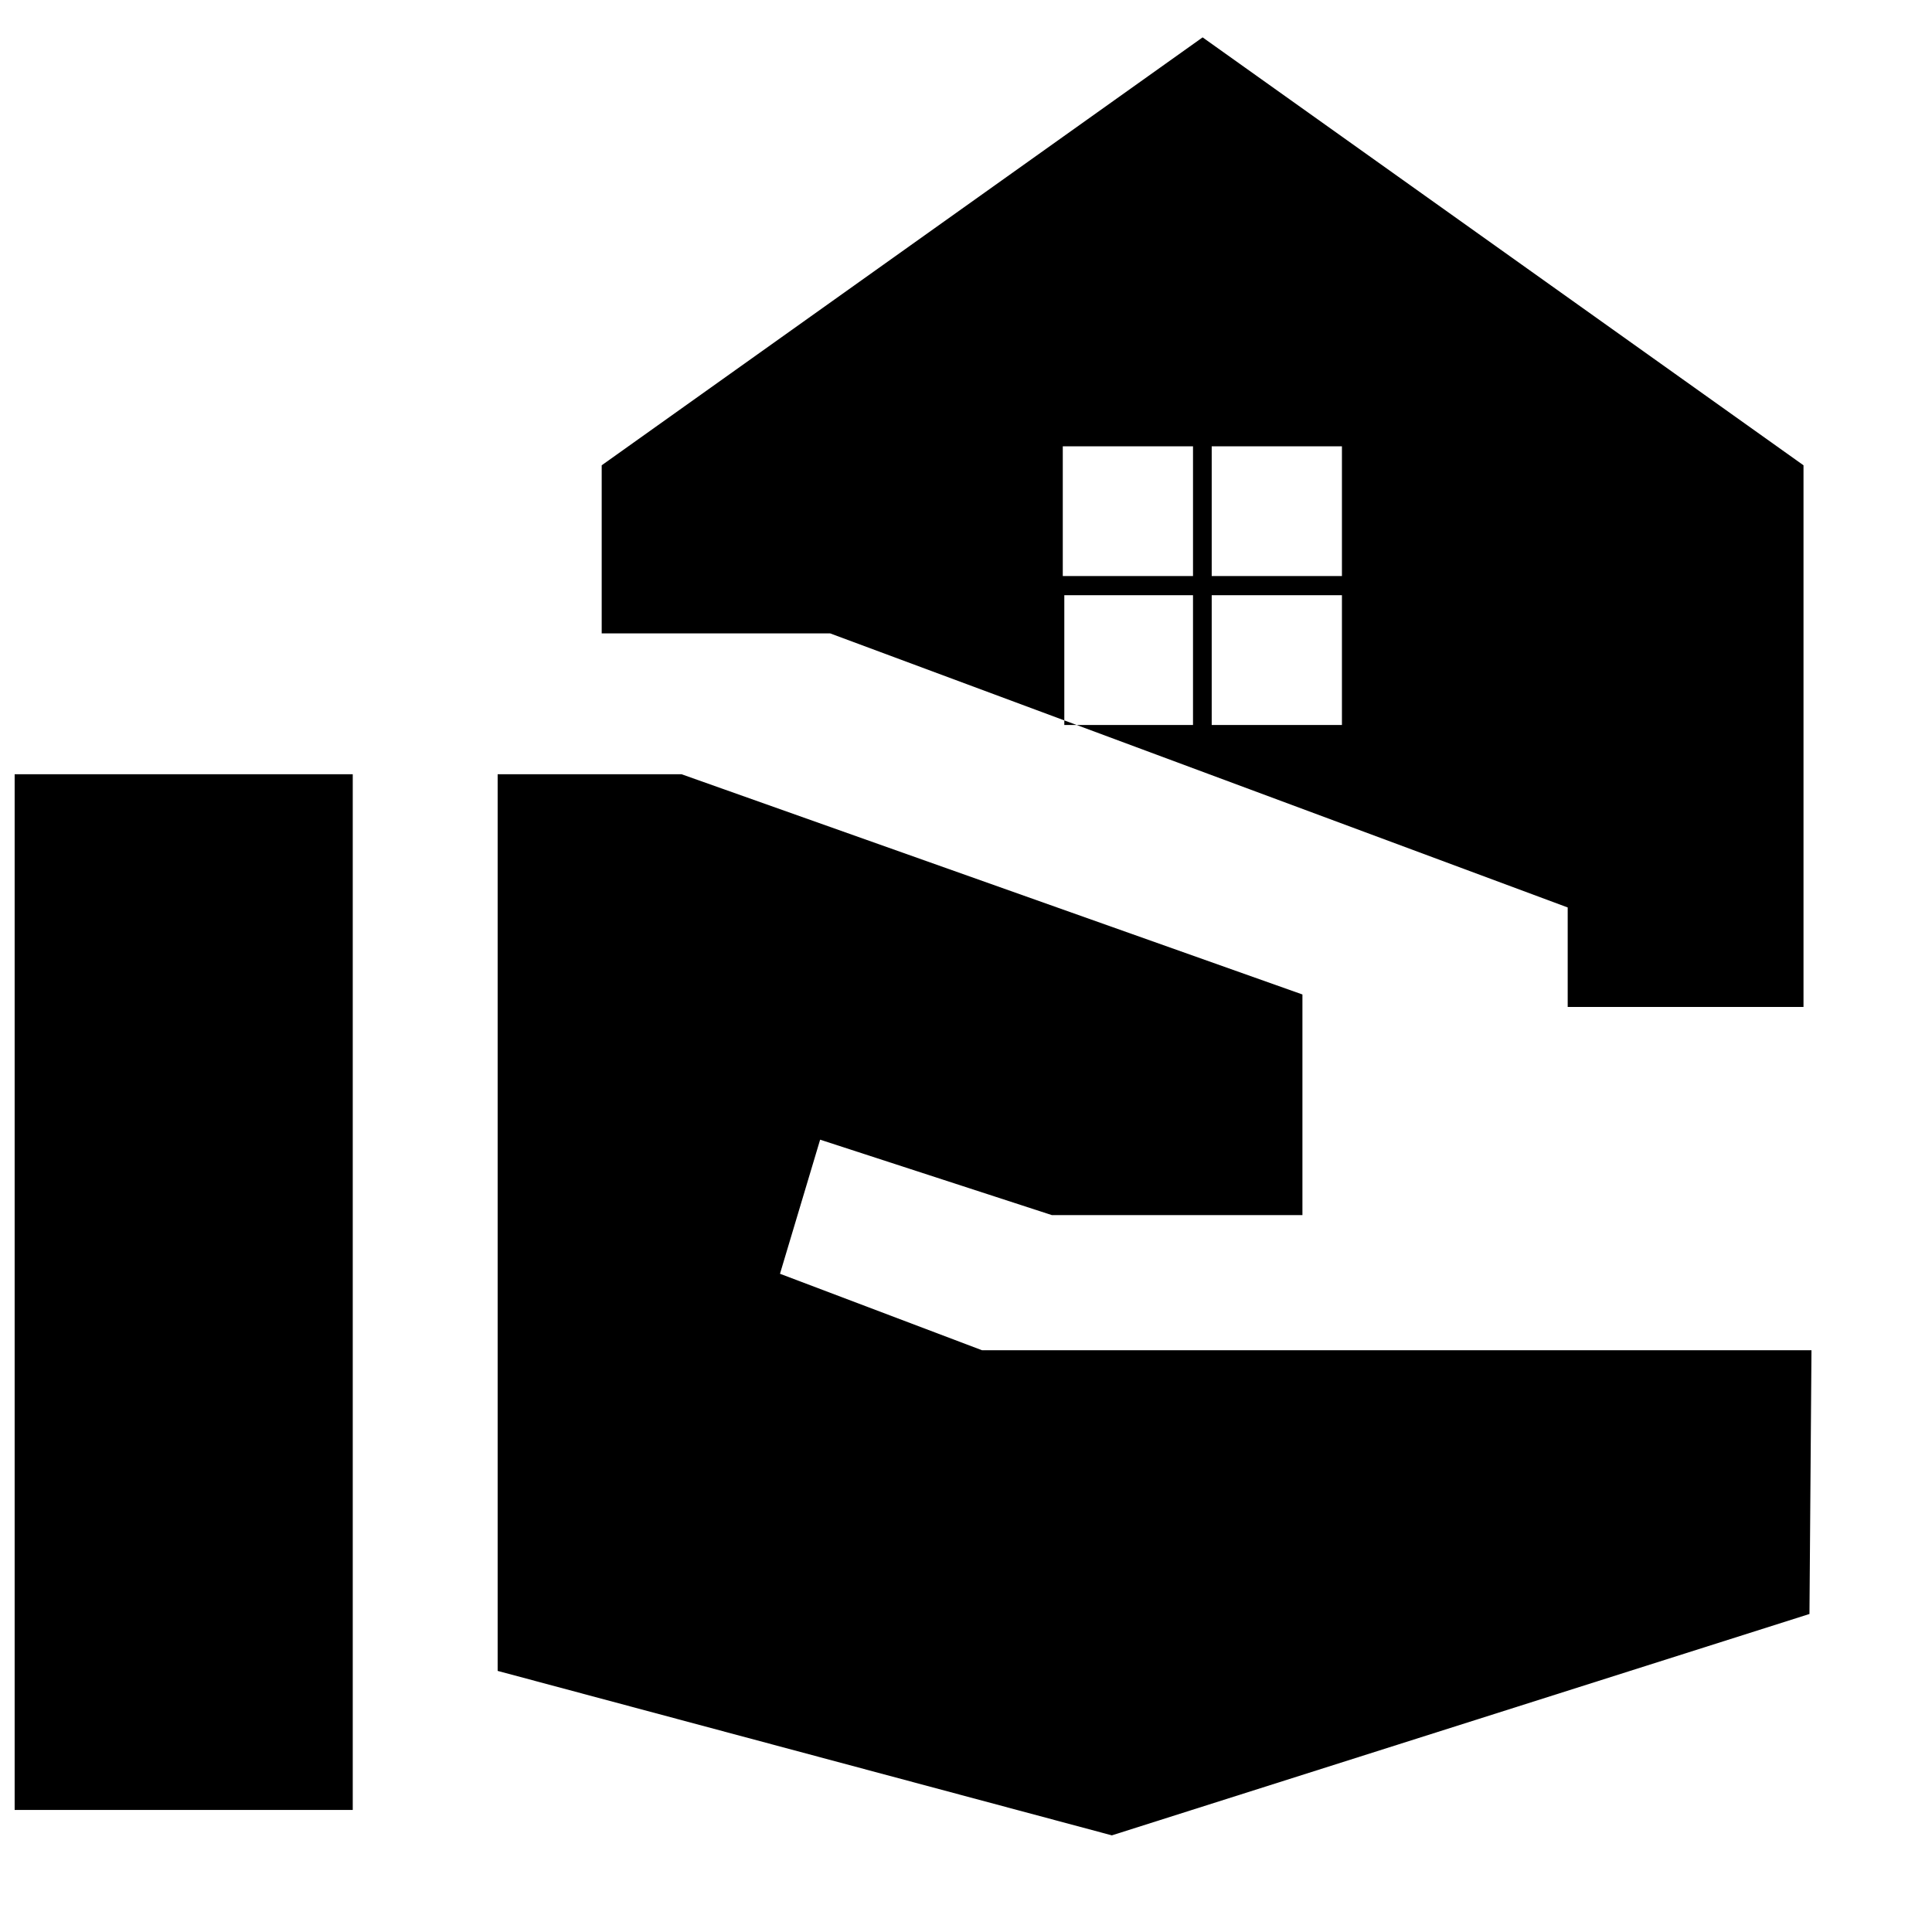 <svg xmlns="http://www.w3.org/2000/svg" height="20" viewBox="0 -960 960 960" width="20"><path d="M778.98-459.65v-49.44l-366.5-136.19h-113.5v-83.52l298.59-212.63L896.15-728.8v269.15H778.98ZM602.09-673.76h64.71v-64.48h-64.71v64.48Zm-74 0h64.71v-64.48h-64.71v64.48Zm74 74h64.71v-64.48h-64.71v64.48Zm-73.24 0h63.95v-64.48h-63.95v64.48ZM7.28-60.65v-514.63h168v514.63h-168Zm545.2 12.63-305.2-81.72v-445.54h91.39l308.5 109.43v109.63h-124.5L407.52-393.7l-19.95 66.63 100.39 38h412.15l-1 131.05-346.63 110Z"/></svg>